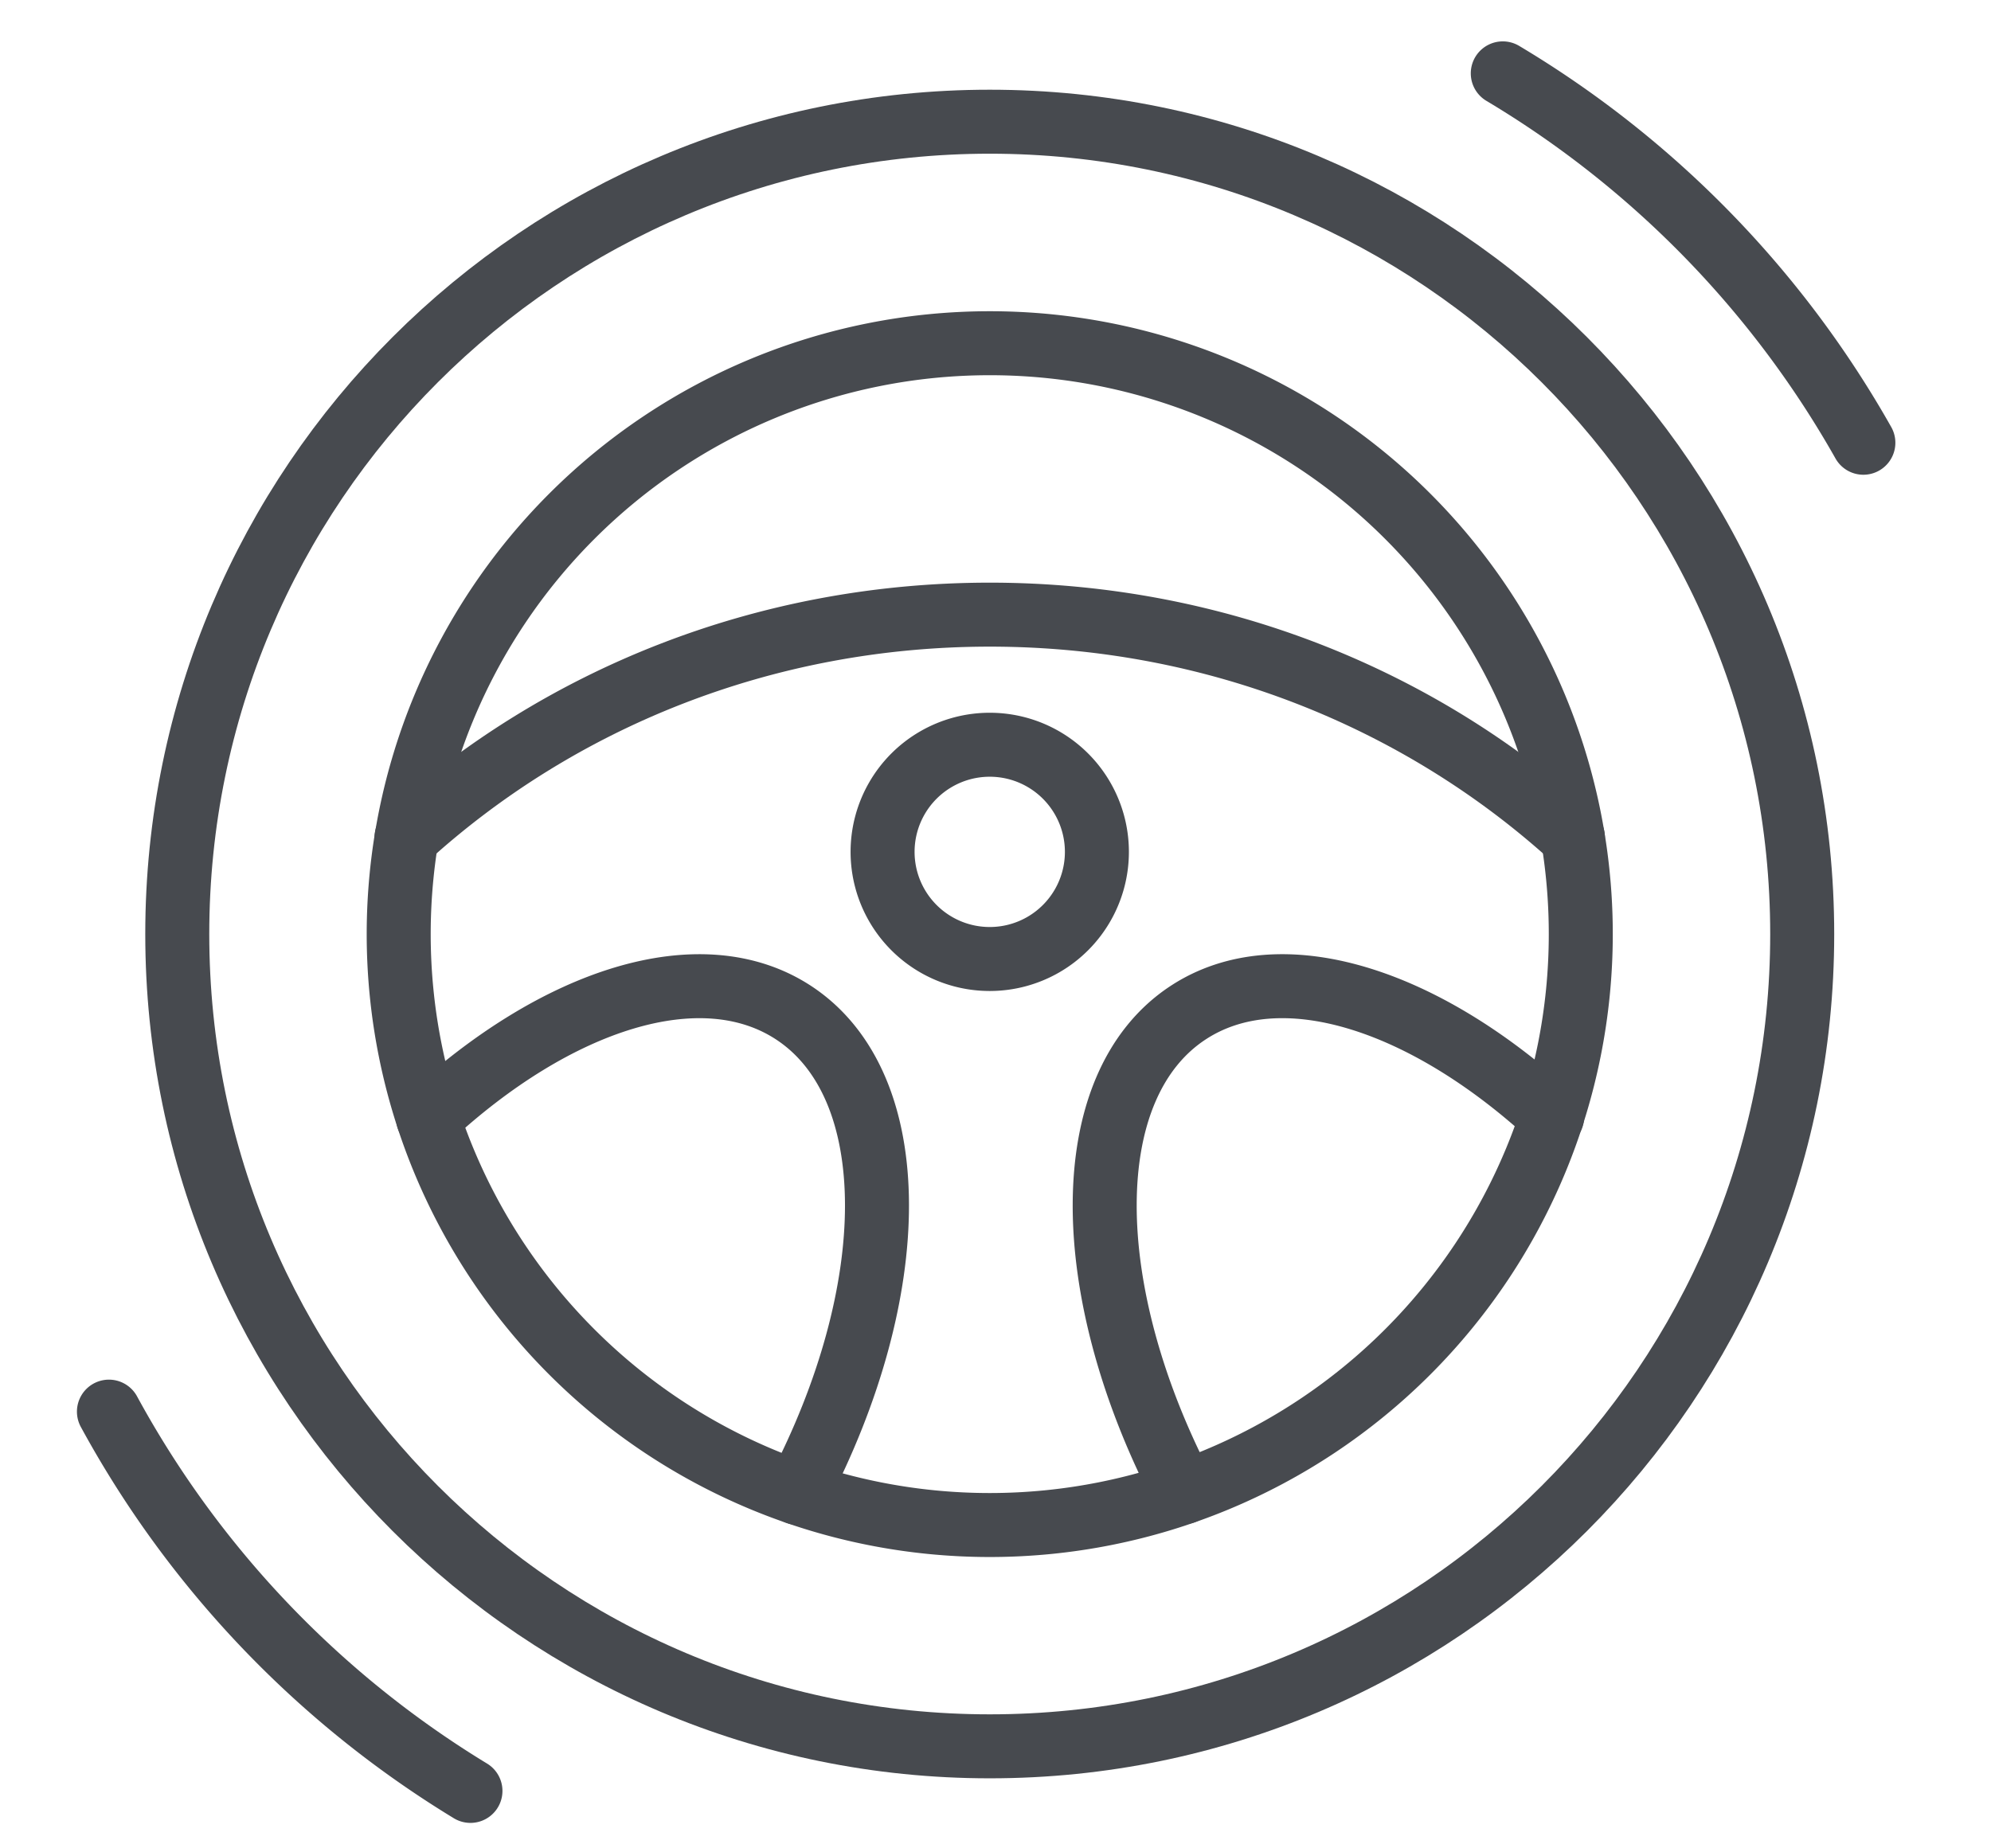 <svg xmlns="http://www.w3.org/2000/svg" width="28" height="26" viewBox="0 0 28 26">
    <g fill="none" fill-rule="evenodd" stroke="#474A4F" stroke-linecap="round" stroke-width=".9">
        <path d="M25.345 13.14c0-6.312-5.115-11.428-11.426-11.428-6.31 0-11.426 5.116-11.426 11.427S7.608 24.565 13.92 24.565 25.345 19.45 25.345 13.14z"/>
        <path d="M22.231 13.14a8.31 8.31 0 0 0-8.312-8.312 8.312 8.312 0 1 0 8.312 8.312z"/>
        <path d="M22.12 11.777c-2.138-1.941-5.024-3.131-8.2-3.131-3.178 0-6.065 1.19-8.203 3.133M1.532 19.857a14.172 14.172 0 0 0 5.084 5.335M26.205 6.228a14.153 14.153 0 0 0-5.071-5.196M11.213 20.999c1.489-2.841 1.516-5.725-.053-6.754-1.302-.853-3.334-.192-5.14 1.484M16.65 20.99c-1.483-2.838-1.508-5.717.059-6.745 1.296-.85 3.318-.197 5.12 1.464"/>
        <path d="M15.426 11.983a1.507 1.507 0 1 0-3.014 0 1.507 1.507 0 0 0 3.014 0z"/>
    </g>
</svg>
